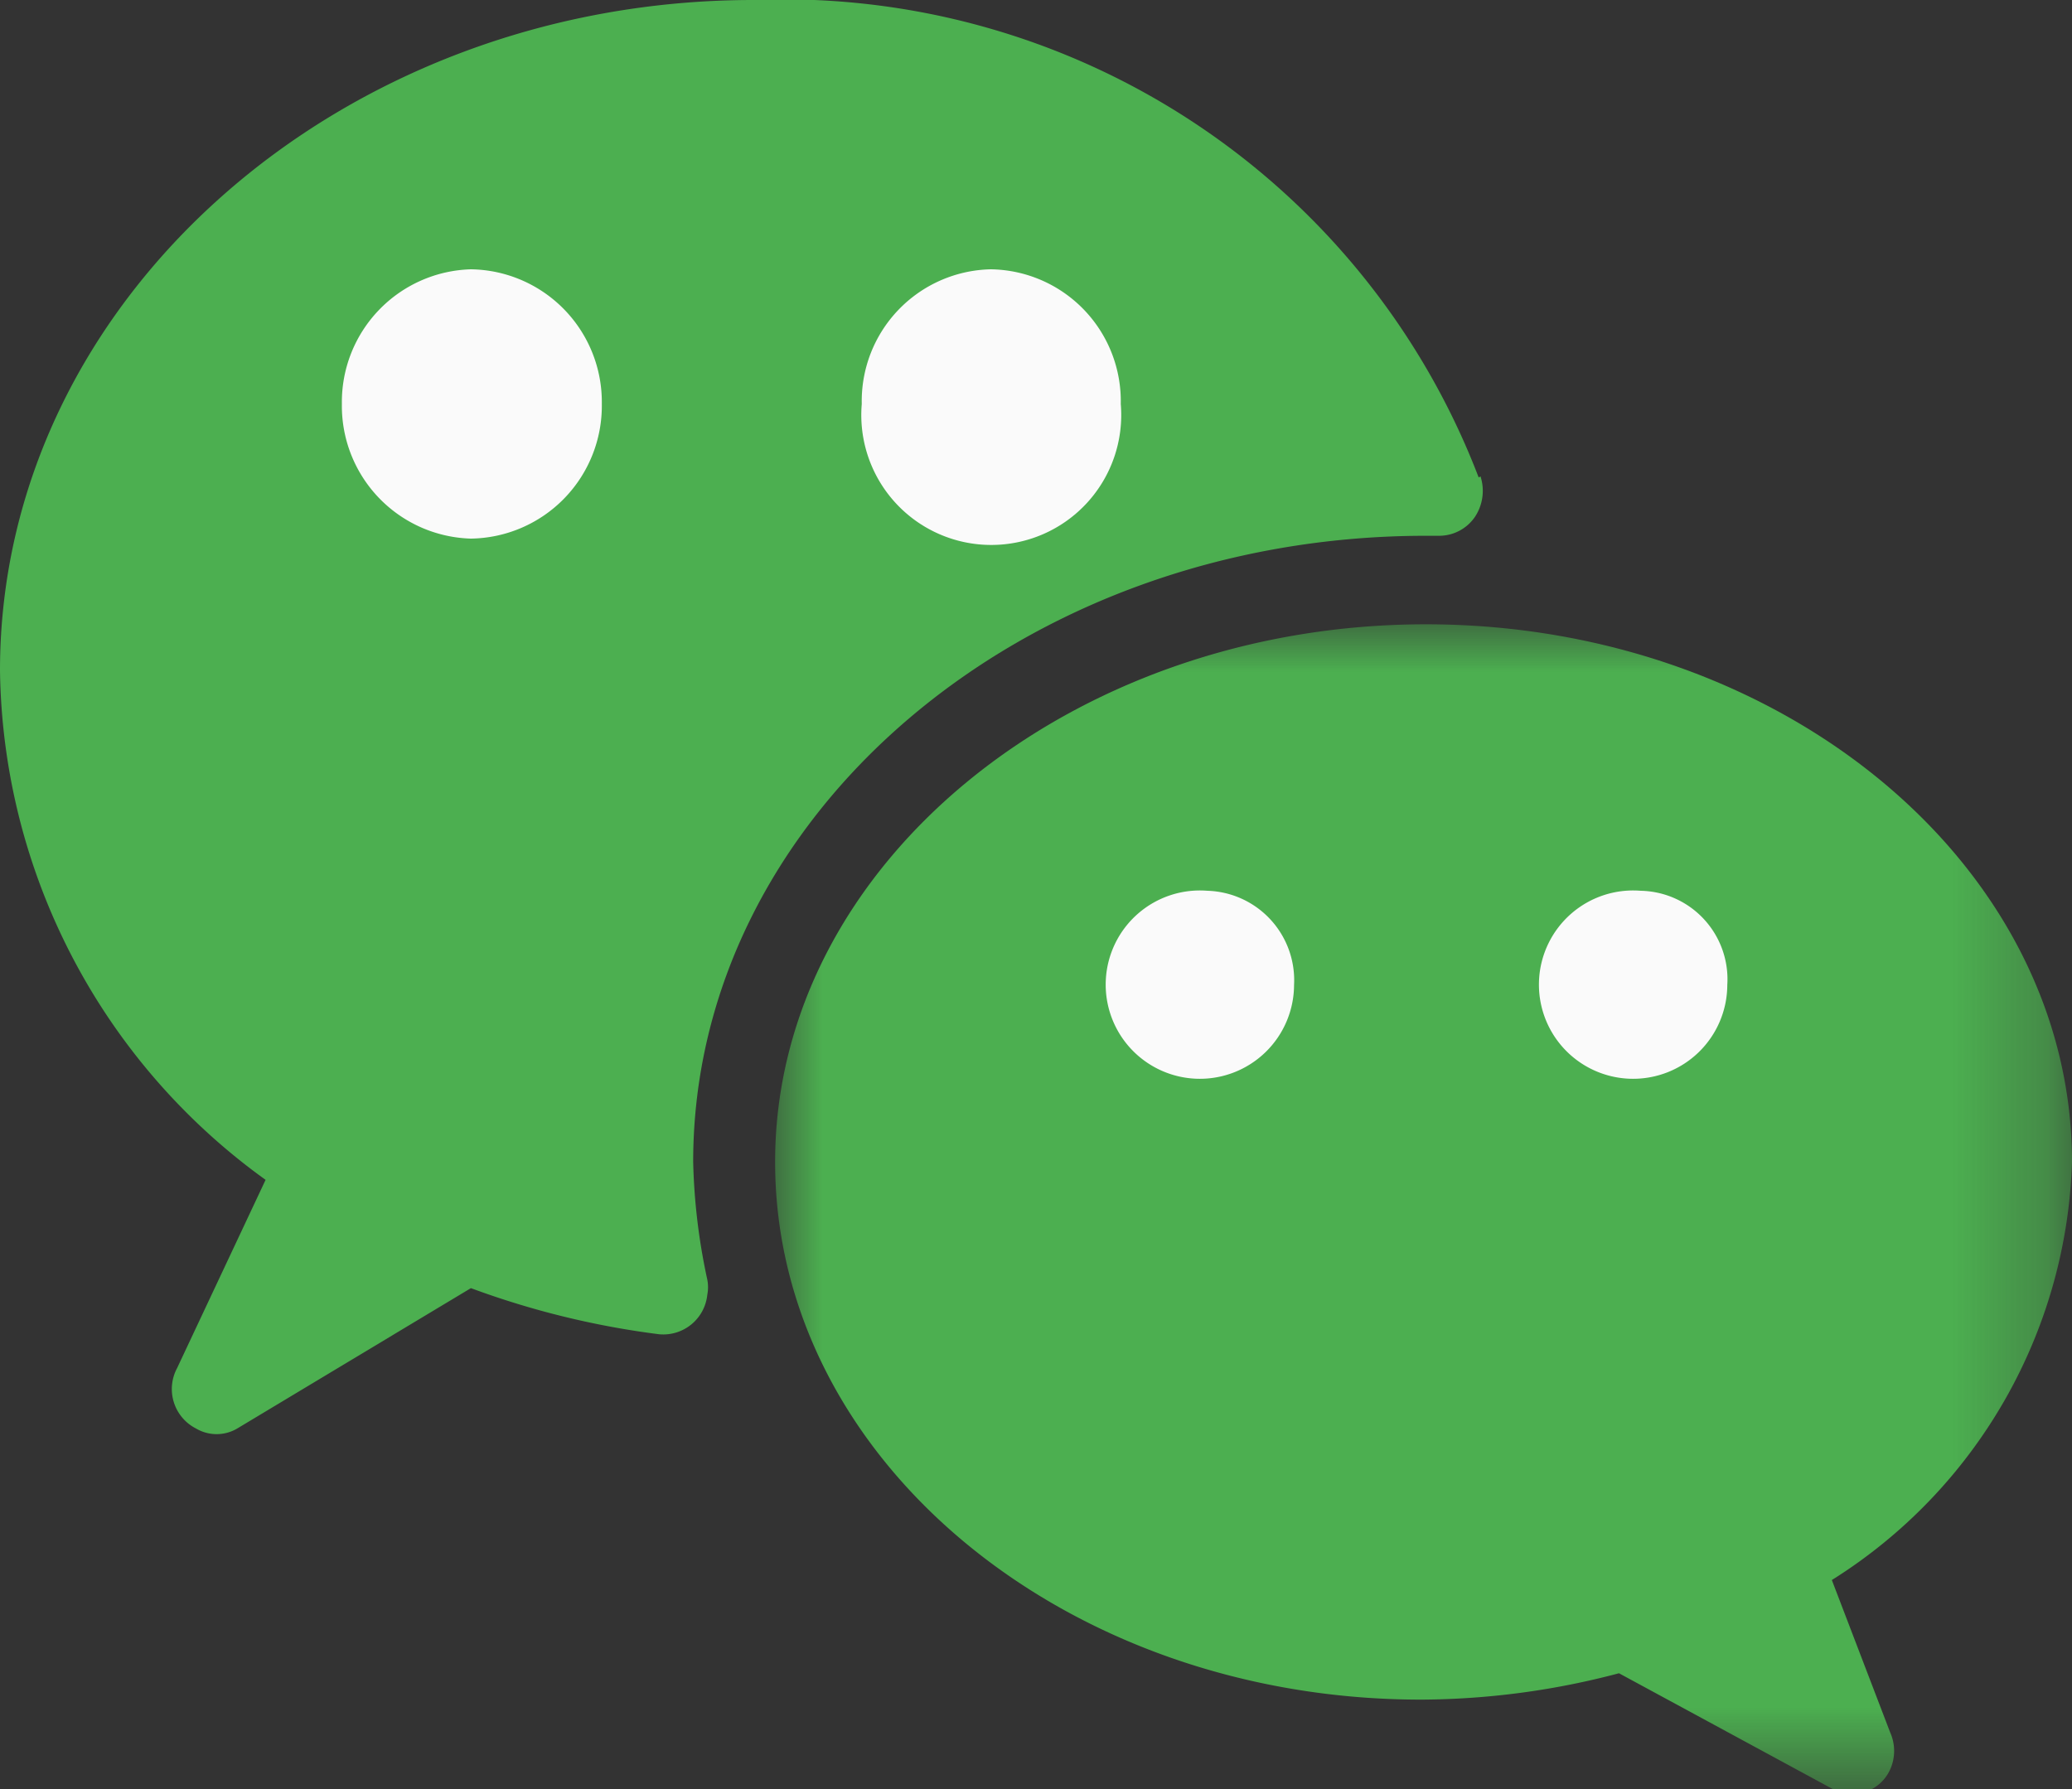 <svg id="Layer_1" data-name="Layer 1" xmlns="http://www.w3.org/2000/svg" viewBox="0 0 22 19"><rect x="0" y="0" width="22" height="19" fill="#333333" stroke="none"/><defs><style>.cls-2{fill:#4caf50}.cls-3{fill:#fafafa}</style><mask id="mask" x="8.23" y="6.63" width="13.72" height="12.37" maskUnits="userSpaceOnUse"><g id="mask-2"><path id="path-1" fill="#fff" d="M8.23 6.63h13.72V19H8.23V6.63z"/></g></mask></defs><g id="Page-1"><g id="联系我们"><g id="Wechat"><g id="Stacked-Group"><g id="wechat-2" data-name="wechat"><g id="分组"><path id="Fill-1" class="cls-2" d="M15.7 5.07A7.9 7.9 0 0 0 8 0C3.61 0 0 3.19 0 7.12a6.77 6.77 0 0 0 2.82 5.41l-.94 2a.47.47 0 0 0 .2.64.43.43 0 0 0 .44 0L5 13.68a9 9 0 0 0 2 .49.47.47 0 0 0 .51-.42.42.42 0 0 0 0-.16 6.57 6.57 0 0 1-.15-1.25c0-3.67 3.49-6.65 7.78-6.65h.14a.46.46 0 0 0 .38-.2.5.5 0 0 0 .06-.43"/><path id="Fill-3" class="cls-3" d="M5 2.86a1.41 1.41 0 0 0-1.37 1.43A1.41 1.41 0 0 0 5 5.72a1.41 1.41 0 0 0 1.39-1.43A1.41 1.41 0 0 0 5 2.86"/><path id="Fill-5" class="cls-3" d="M10.52 2.86a1.4 1.4 0 0 0-1.37 1.43 1.38 1.38 0 1 0 2.75 0 1.4 1.4 0 0 0-1.38-1.43"/><g mask="url(#mask)"><path id="Fill-7" class="cls-2" d="M22 12.34c0-3.15-3.08-5.71-6.86-5.71s-6.91 2.56-6.91 5.71 3.07 5.71 6.86 5.71a8.3 8.3 0 0 0 2.1-.28L19.46 19a.44.44 0 0 0 .61-.21.48.48 0 0 0 0-.39l-.62-1.62A5.44 5.44 0 0 0 22 12.34"/></g><path id="Fill-9" class="cls-3" d="M12.82 9.46a1 1 0 1 0 .92 1 .95.95 0 0 0-.92-1"/><path id="Fill-11" class="cls-3" d="M17.42 9.46a1 1 0 1 0 .92 1 .94.94 0 0 0-.92-1"/></g></g></g></g></g></g></svg>